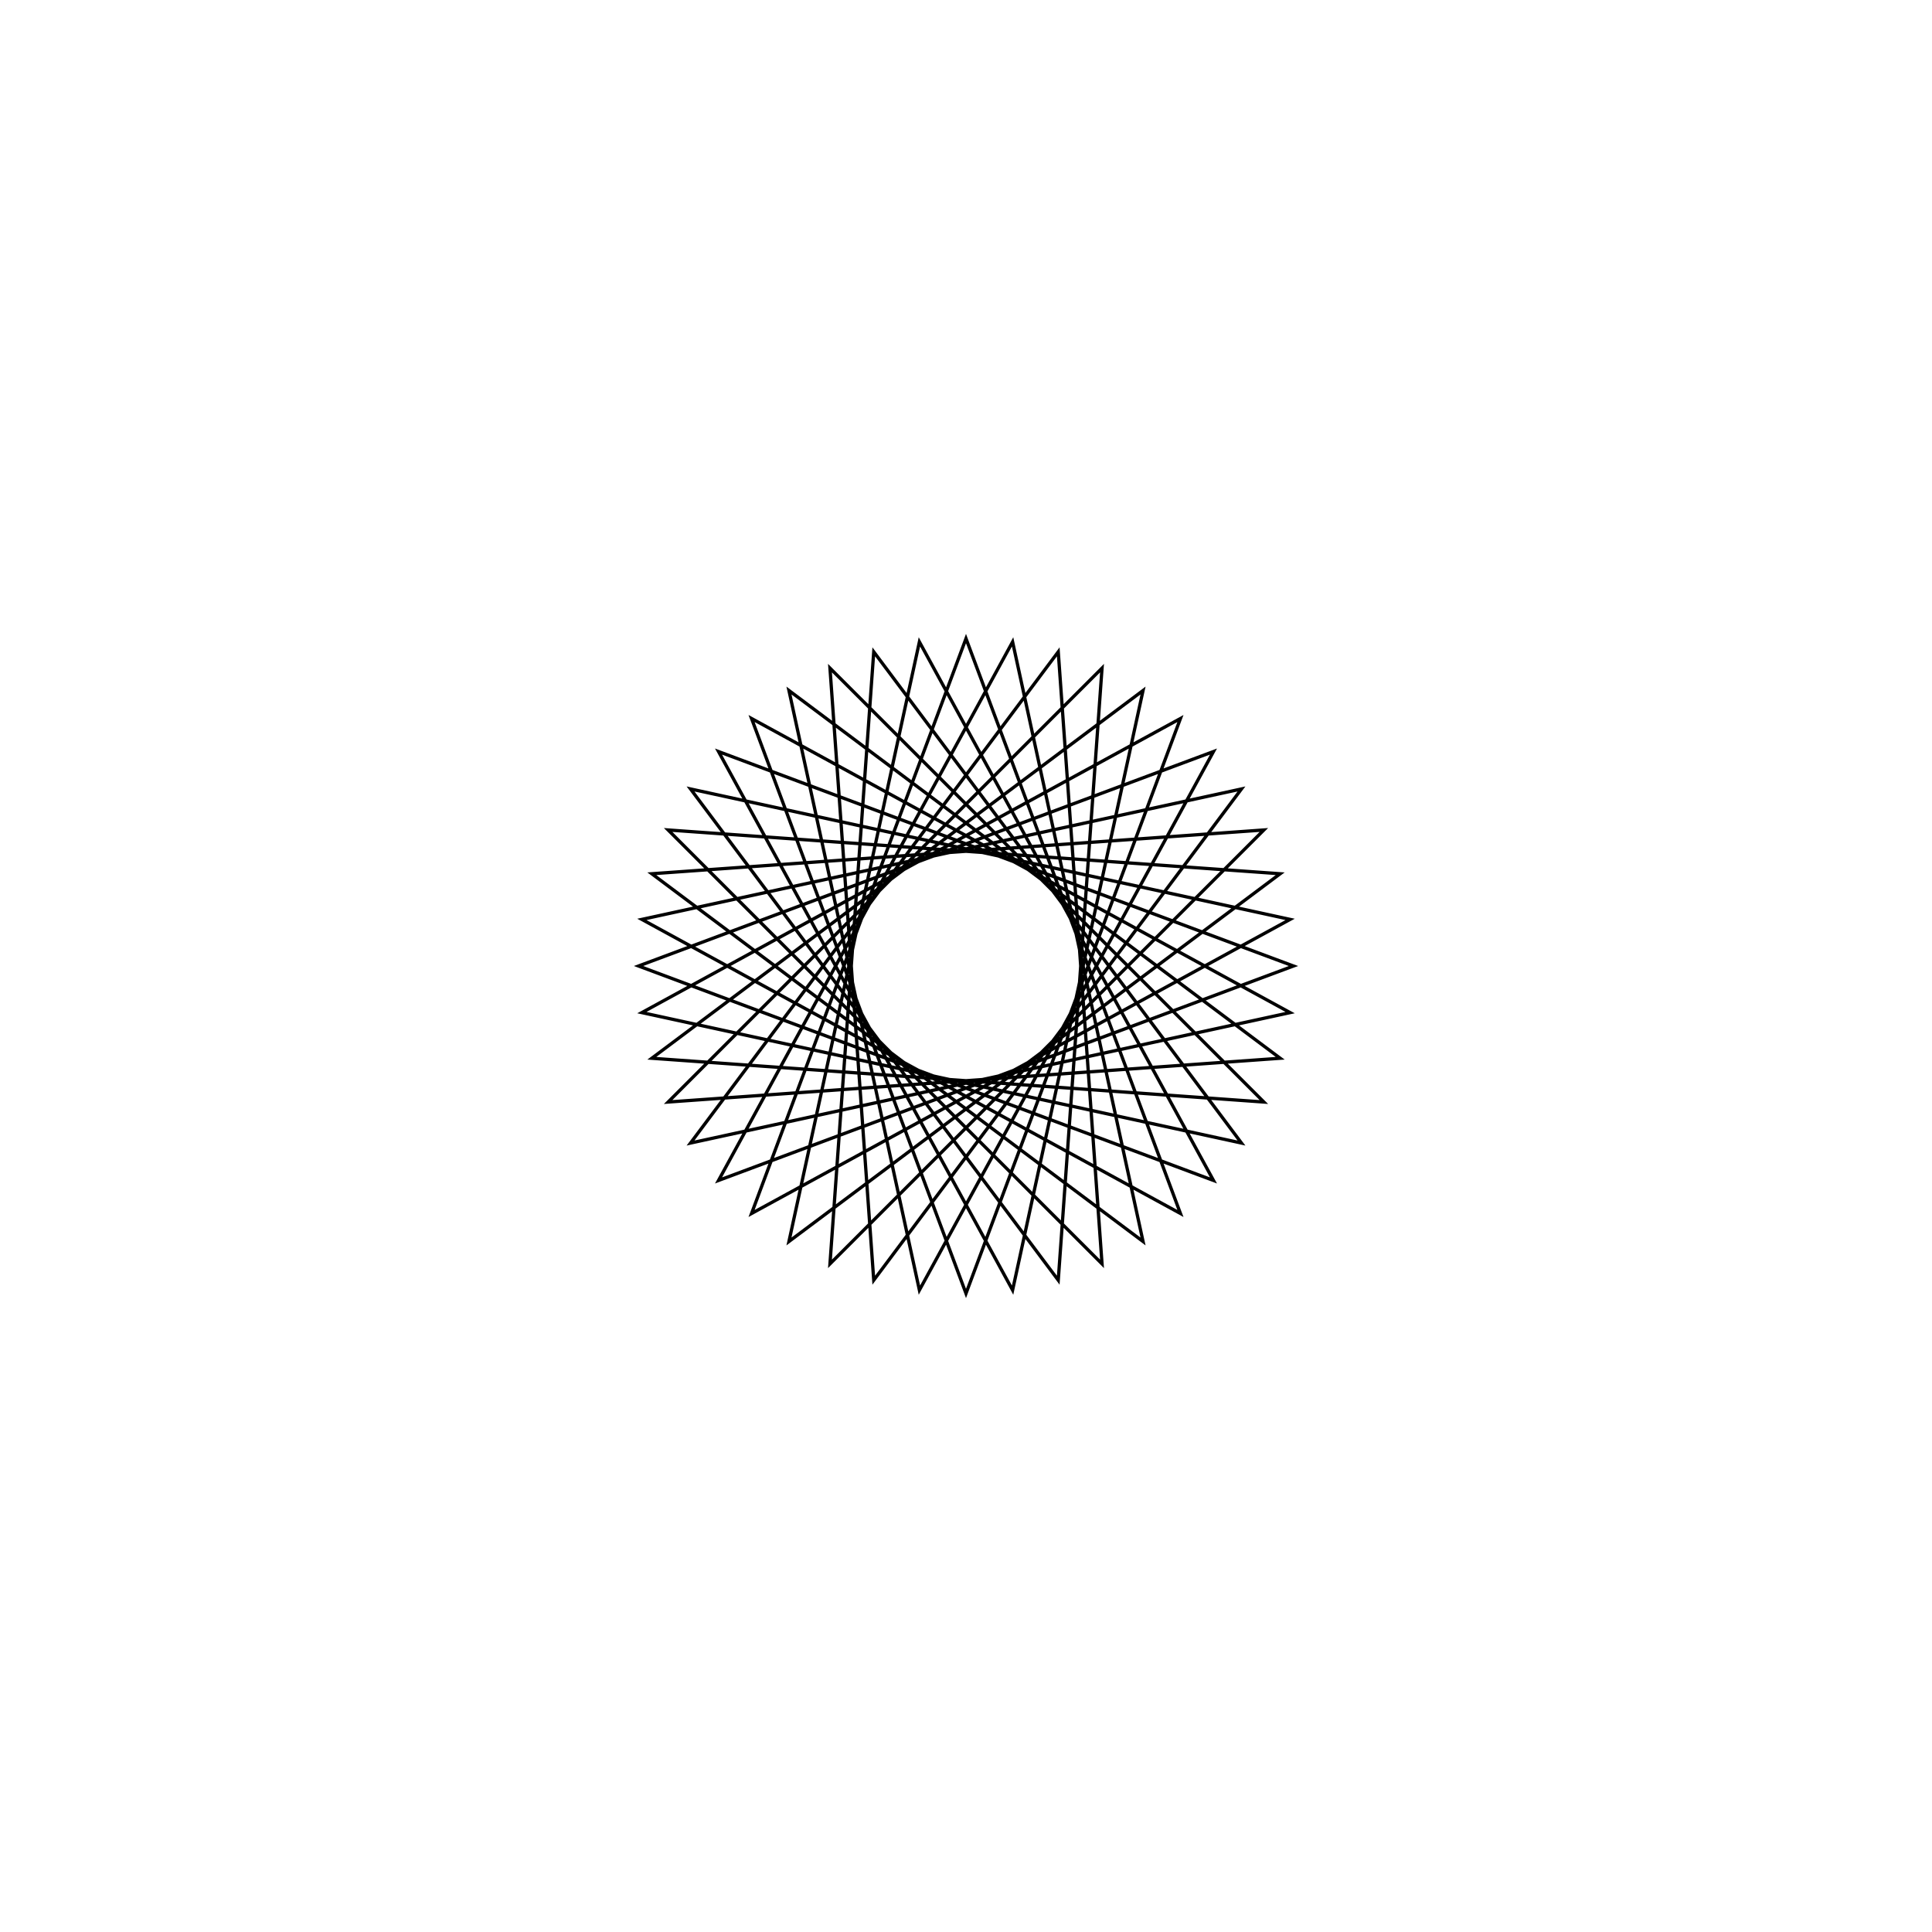 <?xml version='1.0' encoding='UTF-8'?>
<svg xmlns:href='http://www.w3.org/1999/xlink' width='590' xmlns='http://www.w3.org/2000/svg' href:xlink='xlink' height='590'>
  <defs/>
  <g id='canvas' transform='matrix(1,0,0,-1,0,590) translate(295,295)'>
    <path style='fill:none;stroke:black' d='M0,100 L65.486,-75.575 L-98.982,14.231 L84.125,54.064 L-28.173,-95.949 L-41.541,90.963 L90.963,-41.541 L-95.949,-28.173 L54.064,84.125 L14.231,-98.982 L-75.575,65.486 L100,0 L-75.575,-65.486 L14.231,98.982 L54.064,-84.125 L-95.949,28.173 L90.963,41.541 L-41.541,-90.963 L-28.173,95.949 L84.125,-54.064 L-98.982,-14.231 L65.486,75.575 L0,-100 L-65.486,75.575 L98.982,-14.231 L-84.125,-54.064 L28.173,95.949 L41.541,-90.963 L-90.963,41.541 L95.949,28.173 L-54.064,-84.125 L-14.231,98.982 L75.575,-65.486 L-100,-0 L75.575,65.486 L-14.231,-98.982 L-54.064,84.125 L95.949,-28.173 L-90.963,-41.541 L41.541,90.963 L28.173,-95.949 L-84.125,54.064 L98.982,14.231 L-65.486,-75.575 L0,100 Z'/>
  </g>
</svg>
